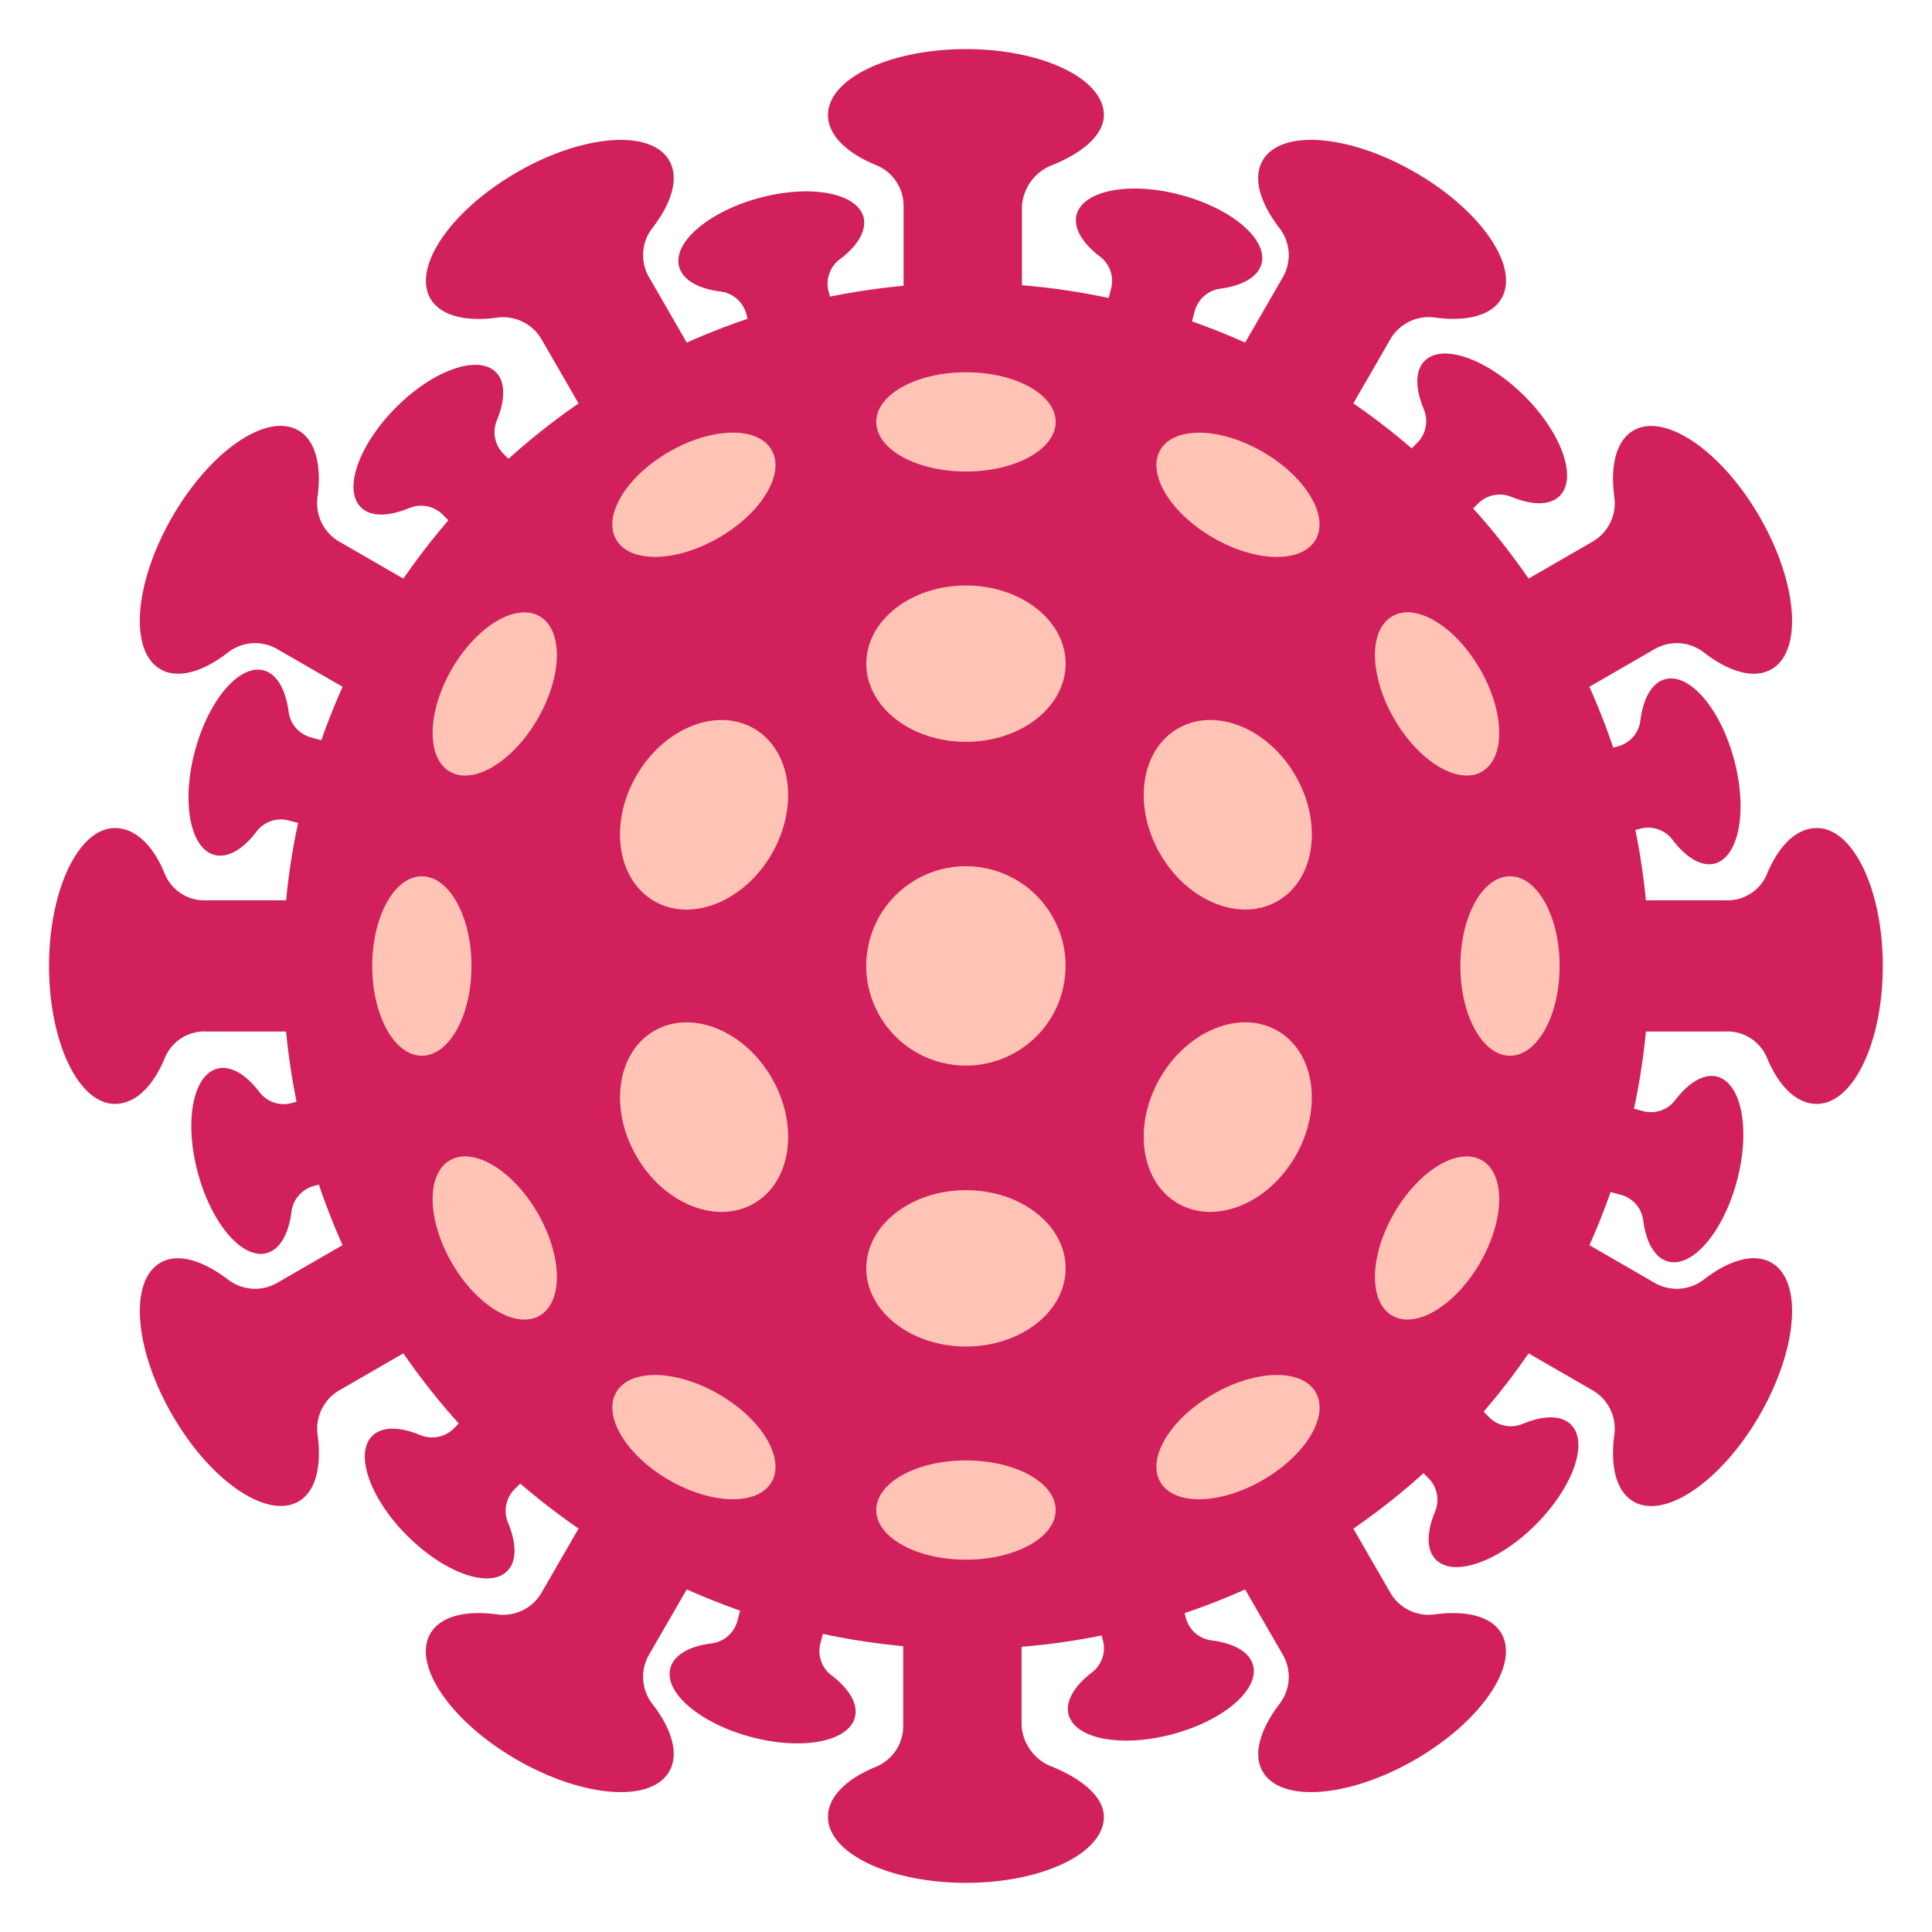 <svg xmlns="http://www.w3.org/2000/svg" width="263.41" height="263.41" viewBox="-7.047 -7.053 277.525 277.525" style=""><g><title>Corona106_352314644</title><g data-name="Layer 2"><circle cx="131.71" cy="131.71" r="98.12" transform="rotate(-45 131.713 131.703)" fill="#d1205b"></circle><g fill="#d1205b"><path d="M151.52 9.47c0-5.23-8.87-9.47-19.81-9.47s-19.82 4.24-19.82 9.47c0 2.9 2.7 5.49 7 7.23a6.32 6.32 0 0 1 3.86 5.92v82.68h17V22.62A6.79 6.79 0 0 1 144 16.7c4.33-1.7 7.52-4.33 7.52-7.23z"></path><path d="M89.08 16c-2.61-4.53-12.42-3.77-21.89 1.71s-15 13.57-12.42 18.11c1.45 2.51 5.1 3.38 9.69 2.74a6.38 6.38 0 0 1 6.32 3.19l40.87 70.79 15.44-8.92-40.87-70.79a6.35 6.35 0 0 1 .4-7.07c2.85-3.65 3.91-7.26 2.46-9.76z"></path><path d="M35.81 54.77c-4.54-2.62-12.64 2.94-18.11 12.42S11.46 86.47 16 89.08c2.51 1.45 6.12.39 9.77-2.46a6.35 6.35 0 0 1 7.07-.4l70.78 40.87 8.92-15.44-70.8-40.87a6.38 6.38 0 0 1-3.19-6.32c.64-4.59-.23-8.24-2.74-9.69z"></path><path d="M9.47 111.89c-5.23 0-9.47 8.87-9.47 19.82s4.24 19.81 9.47 19.81c2.9 0 5.49-2.48 7.23-6.77a6.14 6.14 0 0 1 5.92-3.63h81.27v-18.85H22.62a6.13 6.13 0 0 1-5.92-3.62c-1.7-4.29-4.33-6.76-7.23-6.76z"></path><path d="M16 174.33c-4.53 2.61-3.77 12.42 1.71 21.89s13.57 15 18.11 12.42c2.51-1.45 3.38-5.1 2.74-9.68a6.39 6.39 0 0 1 3.19-6.33l70.79-40.86-8.92-15.45-70.79 40.87a6.35 6.35 0 0 1-7.07-.4c-3.65-2.79-7.26-3.91-9.76-2.46z"></path><path d="M54.77 227.61c-2.62 4.53 2.94 12.64 12.42 18.11s19.28 6.23 21.89 1.7c1.45-2.51.39-6.12-2.46-9.77a6.35 6.35 0 0 1-.4-7.07l40.87-70.78-15.44-8.92-40.87 70.79a6.37 6.37 0 0 1-6.32 3.19c-4.59-.64-8.24.24-9.69 2.75z"></path><path d="M111.89 253.94c0 5.23 8.87 9.47 19.82 9.47s19.81-4.24 19.81-9.47c0-2.9-3.19-5.49-7.48-7.23a6.79 6.79 0 0 1-4.34-5.92v-82.08h-17v82.08a6.32 6.32 0 0 1-3.86 5.92c-4.25 1.74-6.95 4.29-6.95 7.23z"></path><path d="M174.33 247.42c2.61 4.53 12.42 3.77 21.89-1.7s15-13.58 12.42-18.11c-1.45-2.51-5.1-3.39-9.68-2.75a6.37 6.37 0 0 1-6.33-3.19l-40.86-70.79-15.45 8.92 40.87 70.78a6.35 6.35 0 0 1-.4 7.07c-2.79 3.65-3.91 7.26-2.46 9.77z"></path><path d="M227.61 208.64c4.53 2.62 12.64-2.94 18.11-12.42s6.23-19.28 1.7-21.89c-2.51-1.45-6.12-.38-9.77 2.46a6.35 6.35 0 0 1-7.07.4l-70.78-40.87-8.92 15.45 70.79 40.86a6.37 6.37 0 0 1 3.19 6.33c-.64 4.58.24 8.23 2.75 9.68z"></path><path d="M247.42 89.08c4.53-2.61 3.77-12.42-1.7-21.89s-13.58-15-18.11-12.42c-2.51 1.45-3.39 5.1-2.75 9.69a6.37 6.37 0 0 1-3.19 6.32l-70.79 40.87 8.92 15.44 70.78-40.87a6.35 6.35 0 0 1 7.07.4c3.65 2.85 7.26 3.91 9.77 2.46z"></path><path d="M208.64 35.81c2.62-4.54-2.94-12.64-12.42-18.11s-19.28-6.24-21.89-1.7c-1.45 2.51-.38 6.12 2.46 9.77a6.35 6.35 0 0 1 .4 7.07l-40.87 70.78 15.45 8.92 40.86-70.79a6.39 6.39 0 0 1 6.37-3.2c4.54.64 8.19-.23 9.64-2.74z"></path><path d="M253.94 151.52c5.23 0 9.47-8.87 9.47-19.81s-4.24-19.82-9.47-19.82c-2.9 0-5.49 2.47-7.23 6.76a6.13 6.13 0 0 1-5.92 3.62h-82.86v18.85h82.86a6.14 6.14 0 0 1 5.92 3.63c1.74 4.25 4.29 6.77 7.23 6.77z"></path></g><g fill="#d1205b"><path d="M174.16 30.84c.94-3.5-4.24-7.92-11.55-9.88s-14-.71-15 2.79c-.52 1.94.84 4.16 3.4 6.09a4.39 4.39 0 0 1 1.53 4.65L138 89.16l11.93 3.19 14.63-54.67a4.41 4.41 0 0 1 3.66-3.26c3.13-.42 5.42-1.64 5.94-3.58z"></path><path d="M117 24.15c-.93-3.5-7.63-4.75-14.94-2.78s-12.49 6.39-11.55 9.89c.52 1.93 2.8 3.18 6 3.57a4.39 4.39 0 0 1 3.66 3.26l14.67 54.66 11.92-3.2L112 34.89a4.37 4.37 0 0 1 1.53-4.65c2.59-1.93 3.94-4.15 3.47-6.09z"></path><path d="M64.18 46.41c-2.56-2.56-9-.3-14.34 5.06s-7.62 11.78-5.05 14.34c1.42 1.42 4 1.35 7 .1a4.41 4.41 0 0 1 4.8 1l40 40 8.72-8.74-40-40a4.41 4.41 0 0 1-1-4.8c1.22-2.94 1.29-5.54-.13-6.96z"></path><path d="M30.84 89.25c-3.5-.94-7.92 4.24-9.88 11.56s-.71 14 2.79 14.94c1.94.52 4.16-.84 6.09-3.4a4.39 4.39 0 0 1 4.65-1.53l54.67 14.63 3.19-11.93-54.67-14.63a4.41 4.41 0 0 1-3.26-3.65c-.42-3.18-1.64-5.47-3.58-5.99z"></path><path d="M24.15 146.46c-3.5.94-4.75 7.63-2.78 14.95s6.39 12.48 9.89 11.54c1.93-.52 3.18-2.8 3.57-6a4.39 4.39 0 0 1 3.26-3.66l54.66-14.66-3.2-11.93-54.66 14.69a4.39 4.39 0 0 1-4.65-1.54c-1.93-2.55-4.15-3.91-6.09-3.39z"></path><path d="M46.41 199.23c-2.56 2.56-.3 9 5.06 14.34s11.78 7.62 14.34 5.06c1.42-1.42 1.35-4 .1-7a4.41 4.41 0 0 1 1-4.8l40-40-8.74-8.72-40 40a4.41 4.41 0 0 1-4.8 1c-2.94-1.23-5.54-1.3-6.96.12z"></path><path d="M89.25 232.57c-.94 3.5 4.24 7.92 11.56 9.88s14 .71 14.94-2.79c.52-1.94-.84-4.16-3.4-6.09a4.39 4.39 0 0 1-1.53-4.65l14.63-54.67-11.93-3.19-14.63 54.67a4.39 4.39 0 0 1-3.65 3.27c-3.18.39-5.47 1.63-5.99 3.57z"></path><path d="M146.46 239.26c.94 3.5 7.63 4.75 14.95 2.79s12.48-6.4 11.54-9.9c-.52-1.93-2.8-3.18-6-3.57a4.38 4.38 0 0 1-3.66-3.26l-14.66-54.66-11.93 3.2 14.67 54.66a4.39 4.39 0 0 1-1.54 4.65c-2.53 1.93-3.89 4.16-3.37 6.09z"></path><path d="M199.23 217c2.56 2.56 9 .3 14.34-5.06s7.62-11.78 5.06-14.34c-1.42-1.42-4-1.35-7-.1a4.41 4.41 0 0 1-4.8-1l-40-40-8.72 8.74 40 40a4.41 4.41 0 0 1 1 4.8c-1.23 2.96-1.3 5.55.12 6.96z"></path><path d="M239.26 117c3.5-.93 4.75-7.63 2.79-14.94s-6.4-12.49-9.9-11.55c-1.93.52-3.18 2.8-3.57 6a4.38 4.38 0 0 1-3.26 3.66l-54.66 14.67 3.2 11.92L228.52 112a4.37 4.37 0 0 1 4.65 1.53c1.93 2.59 4.16 3.94 6.09 3.47z"></path><path d="M217 64.18c2.56-2.56.3-9-5.06-14.34s-11.78-7.62-14.34-5.05c-1.42 1.42-1.35 4-.1 7a4.41 4.41 0 0 1-1 4.8l-40 40 8.74 8.72 40-40a4.41 4.41 0 0 1 4.8-1c2.96 1.22 5.55 1.29 6.96-.13z"></path><path d="M232.57 174.16c3.5.94 7.92-4.24 9.88-11.55s.71-14-2.79-15c-1.94-.52-4.16.84-6.09 3.4a4.39 4.39 0 0 1-4.65 1.53L174.25 138l-3.19 11.93 54.67 14.63a4.39 4.39 0 0 1 3.26 3.66c.4 3.13 1.64 5.42 3.58 5.94z"></path></g><g fill="#ffc4b5"><ellipse cx="131.71" cy="53.55" rx="12.89" ry="7.13"></ellipse><ellipse cx="92.63" cy="64.02" rx="12.89" ry="7.13" transform="rotate(-30 92.626 64.02)"></ellipse><ellipse cx="64.02" cy="92.63" rx="12.89" ry="7.13" transform="rotate(-60 64.022 92.631)"></ellipse><ellipse cx="53.55" cy="131.71" rx="7.13" ry="12.89"></ellipse><ellipse cx="64.02" cy="170.78" rx="7.13" ry="12.89" transform="rotate(-30 64.021 170.774)"></ellipse><ellipse cx="92.63" cy="199.39" rx="7.13" ry="12.89" transform="rotate(-60 92.627 199.386)"></ellipse><ellipse cx="131.71" cy="209.86" rx="12.89" ry="7.13"></ellipse><path d="M181.94 192.94c2 3.41-1.43 9.06-7.6 12.62s-12.75 3.68-14.72.27 1.43-9.06 7.6-12.62 12.78-3.68 14.72-.27z"></path><path d="M205.83 159.62c3.41 2 3.29 8.56-.27 14.72s-9.21 9.57-12.62 7.6-3.29-8.56.27-14.72 9.21-9.57 12.62-7.6z"></path><ellipse cx="209.86" cy="131.71" rx="7.13" ry="12.89"></ellipse><path d="M192.94 81.47c3.41-2 9.06 1.43 12.62 7.6s3.68 12.75.27 14.72-9.06-1.43-12.62-7.6-3.68-12.75-.27-14.72z"></path><path d="M159.62 57.58c2-3.41 8.56-3.29 14.72.27s9.57 9.21 7.6 12.62-8.56 3.29-14.72-.27-9.57-9.2-7.6-12.62z"></path></g><g fill="#ffc4b5"><circle cx="131.71" cy="131.71" r="14.32" transform="rotate(-76.72 131.698 131.708)"></circle><ellipse cx="131.71" cy="88.28" rx="14.32" ry="11.23"></ellipse><ellipse cx="94.09" cy="109.99" rx="14.32" ry="11.23" transform="rotate(-60 94.09 109.991)"></ellipse><ellipse cx="94.09" cy="153.42" rx="11.23" ry="14.32" transform="rotate(-30 94.093 153.412)"></ellipse><ellipse cx="131.71" cy="175.14" rx="14.32" ry="11.23"></ellipse><ellipse cx="169.32" cy="153.42" rx="14.32" ry="11.23" transform="rotate(-60 169.313 153.421)"></ellipse><ellipse cx="169.32" cy="109.99" rx="11.23" ry="14.32" transform="rotate(-30 169.31 109.986)"></ellipse></g></g></g></svg>